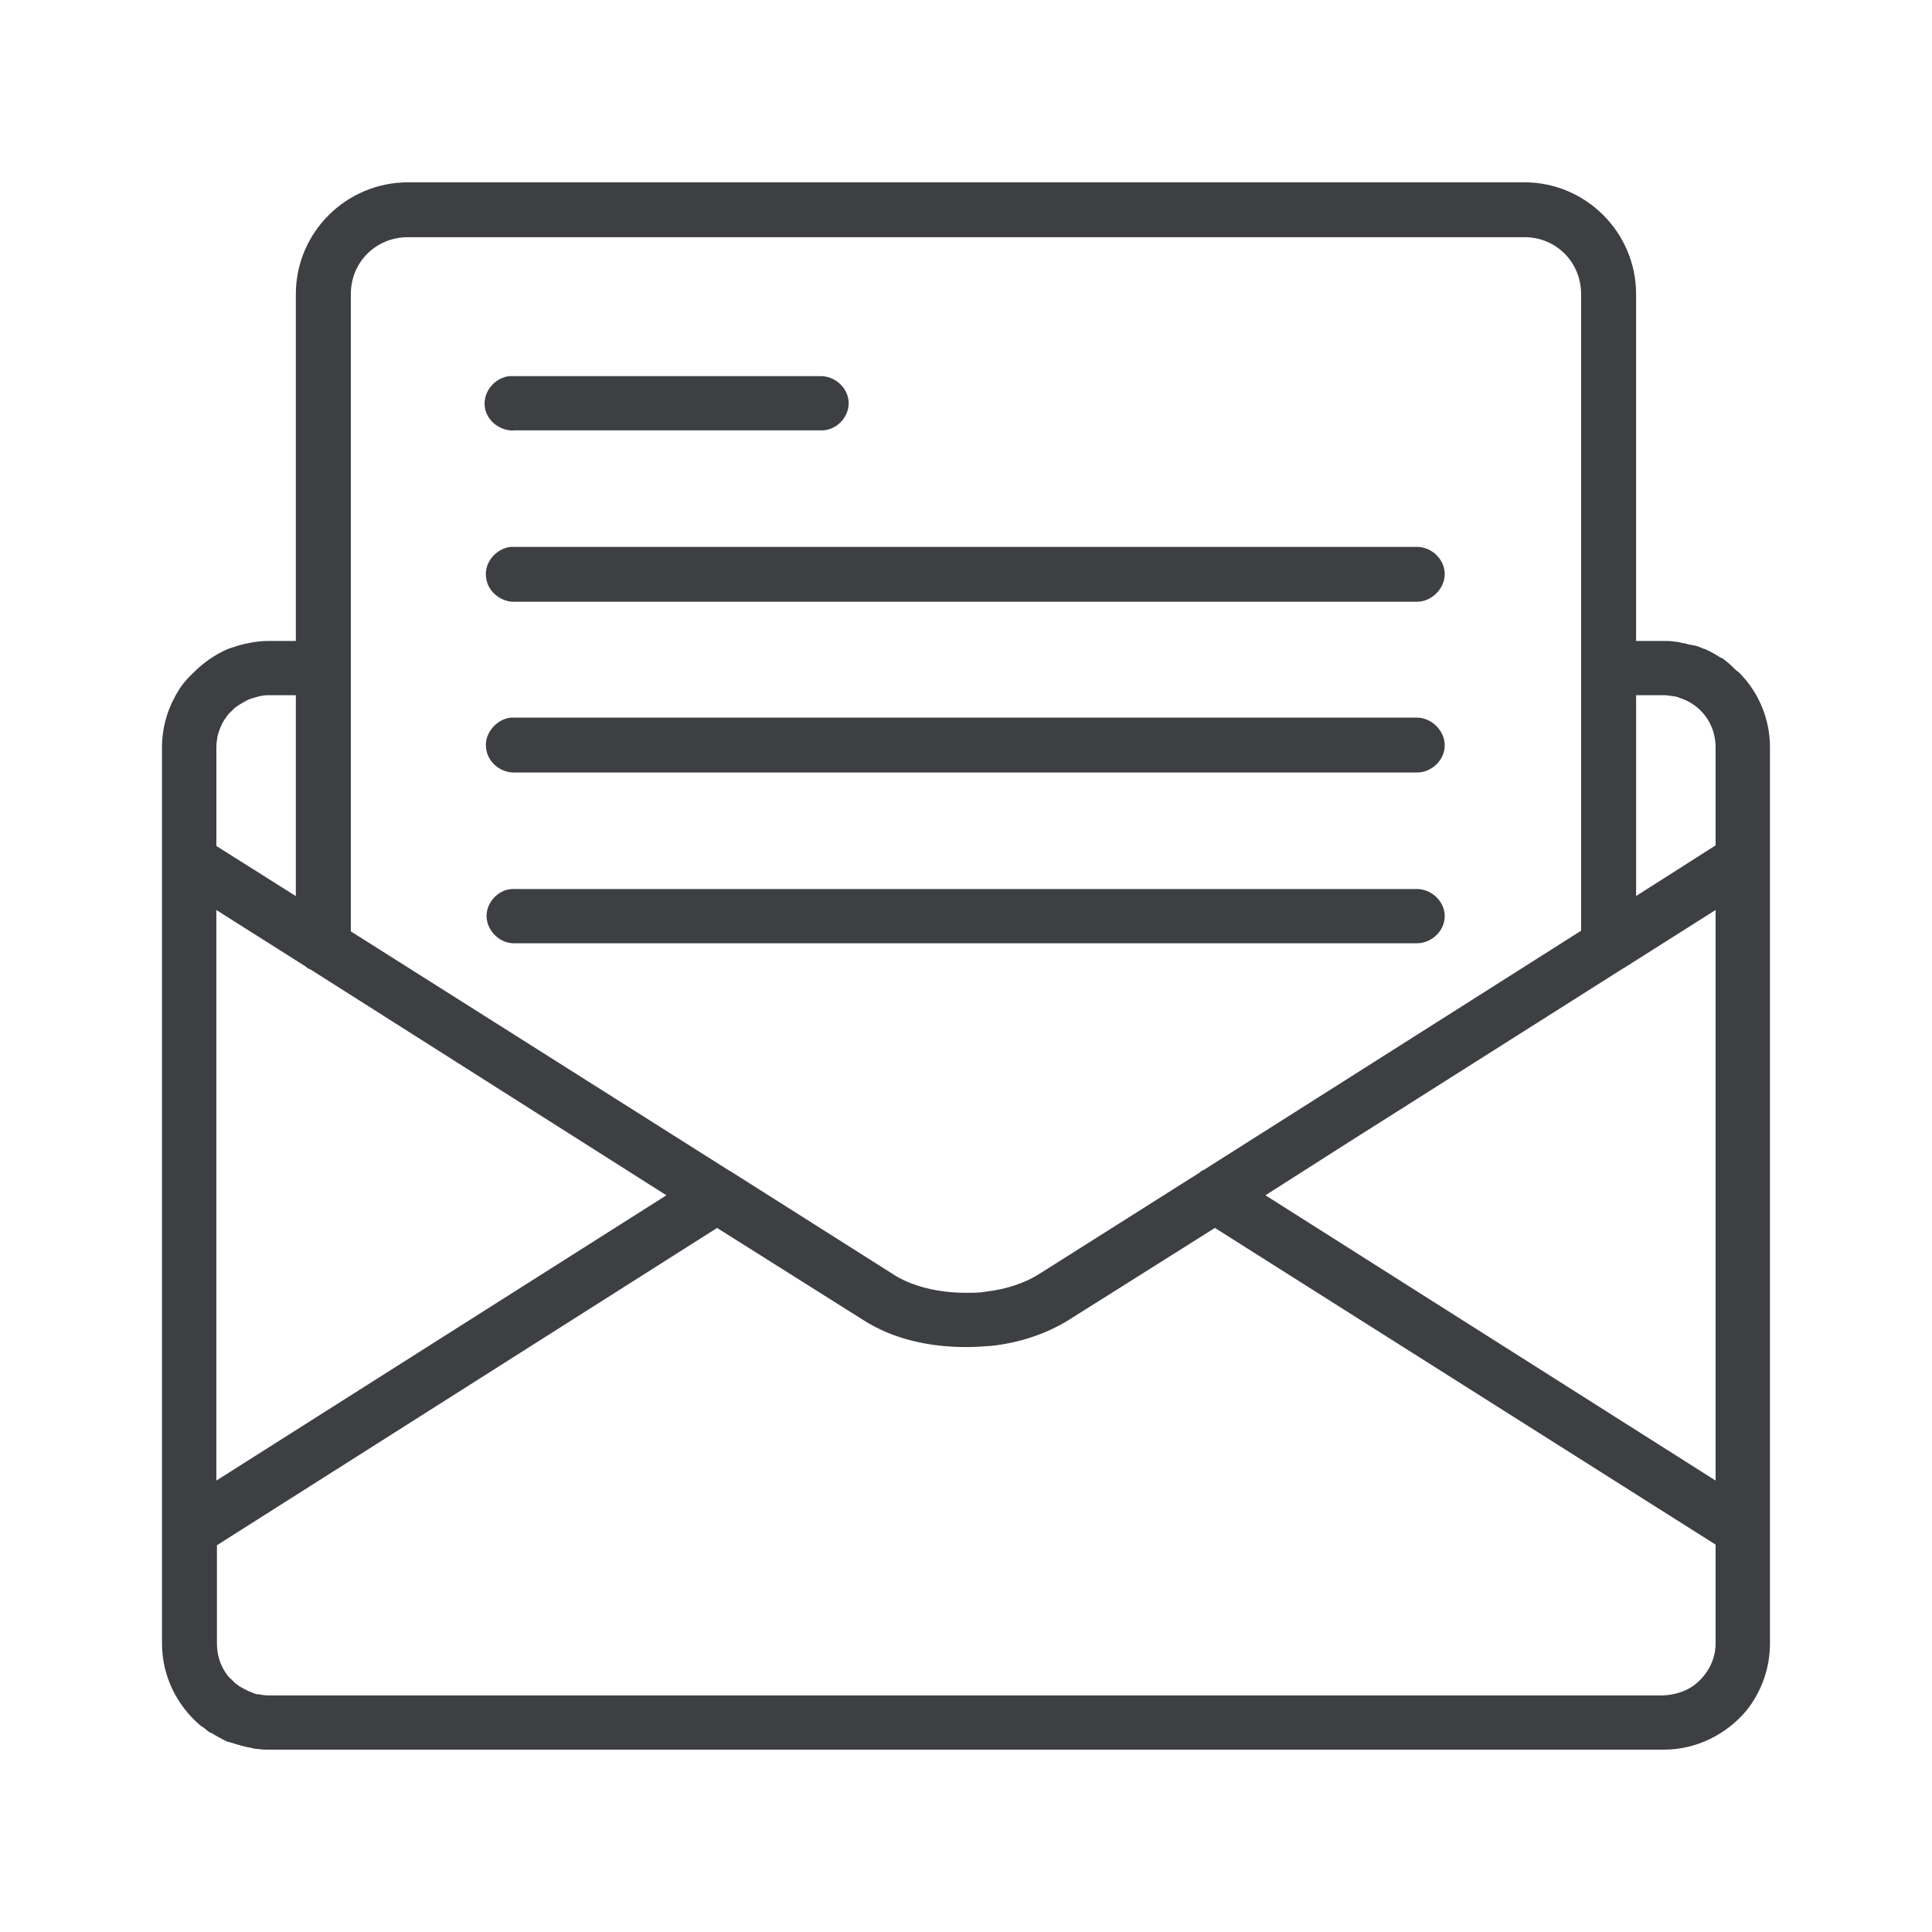 <?xml version="1.0" encoding="UTF-8" standalone="no"?>
<!DOCTYPE svg PUBLIC "-//W3C//DTD SVG 1.1//EN" "http://www.w3.org/Graphics/SVG/1.1/DTD/svg11.dtd">
<svg width="100%" height="100%" viewBox="0 0 100 100" version="1.1" xmlns="http://www.w3.org/2000/svg" xmlns:xlink="http://www.w3.org/1999/xlink" xml:space="preserve" xmlns:serif="http://www.serif.com/" style="fill-rule:evenodd;clip-rule:evenodd;stroke-linejoin:round;stroke-miterlimit:2;">
    <g transform="matrix(1.151,0,0,1.151,-7.551,-7.551)">
        <path d="M24.911,15.194C22.38,15.194 20.299,17.24 20.299,19.79L20.299,35.82L18.611,35.82C18.189,35.82 17.767,35.904 17.374,36.015C17.233,36.072 17.093,36.099 16.952,36.156C16.445,36.38 15.968,36.717 15.574,37.109C15.377,37.304 15.179,37.501 15.011,37.754C14.561,38.454 14.28,39.267 14.28,40.163L14.28,80.463C14.28,81.808 14.898,83.013 15.855,83.825L15.882,83.825C15.995,83.909 16.079,83.993 16.192,84.078C16.192,84.078 16.22,84.05 16.22,84.078C16.332,84.134 16.445,84.218 16.558,84.273C16.558,84.301 16.585,84.273 16.585,84.273C16.698,84.357 16.811,84.414 16.923,84.469L16.951,84.469C17.204,84.553 17.485,84.637 17.738,84.694C17.766,84.722 17.795,84.694 17.795,84.694C17.936,84.722 18.048,84.778 18.16,84.778L18.217,84.778C18.358,84.806 18.498,84.806 18.611,84.806L81.388,84.806C82.71,84.806 83.92,84.189 84.736,83.237C85.354,82.48 85.72,81.499 85.72,80.463L85.72,40.163C85.72,38.986 85.241,37.893 84.454,37.109L84.426,37.109C84.229,36.912 84.032,36.716 83.807,36.548C83.807,36.548 83.78,36.575 83.78,36.548C83.554,36.407 83.33,36.267 83.077,36.155L83.049,36.155C82.908,36.098 82.796,36.043 82.683,36.014L82.656,36.014C82.515,35.987 82.375,35.958 82.261,35.93C82.234,35.903 82.234,35.93 82.234,35.93C82.093,35.903 81.953,35.846 81.839,35.846L81.812,35.846C81.671,35.819 81.531,35.819 81.389,35.819L79.7,35.819L79.7,19.79C79.7,17.24 77.619,15.194 75.116,15.194L24.911,15.194ZM24.911,16.791L75.116,16.791C76.775,16.791 78.097,18.108 78.097,19.79L78.097,48.654L60.856,59.584L60.828,59.584L60.828,59.612L60.771,59.639L53.543,64.207C52.84,64.655 51.939,64.964 50.955,65.075C50.645,65.132 50.336,65.132 49.998,65.132C48.677,65.132 47.383,64.823 46.455,64.207L39.198,59.611L39.142,59.583L21.902,48.683L21.902,19.79C21.902,18.108 23.224,16.791 24.911,16.791ZM29.496,23.91C29.074,23.965 28.736,24.386 28.793,24.806C28.85,25.226 29.299,25.535 29.721,25.478L43.475,25.478C43.897,25.506 44.29,25.115 44.29,24.694C44.29,24.273 43.896,23.91 43.475,23.91L29.496,23.91ZM29.553,31.588C29.158,31.645 28.793,32.037 28.85,32.457C28.877,32.877 29.299,33.213 29.721,33.186L70.279,33.186C70.701,33.186 71.094,32.793 71.094,32.373C71.094,31.952 70.7,31.588 70.279,31.588L29.553,31.588ZM18.611,37.389L20.299,37.389L20.299,47.646L15.856,44.844L15.856,40.163C15.856,39.967 15.883,39.771 15.912,39.603C15.997,39.238 16.138,38.902 16.334,38.622C16.446,38.454 16.56,38.314 16.7,38.201C16.812,38.061 16.953,37.977 17.122,37.865C17.263,37.781 17.403,37.697 17.571,37.613C17.908,37.501 18.246,37.389 18.611,37.389ZM79.7,37.389L81.388,37.389C81.557,37.389 81.754,37.417 81.923,37.446L81.951,37.446C82.119,37.473 82.288,37.557 82.457,37.614C83.47,38.034 84.145,39.014 84.145,40.164L84.145,44.816L79.701,47.646L79.701,37.389L79.7,37.389ZM29.553,39.267C29.158,39.323 28.793,39.744 28.85,40.135C28.877,40.556 29.299,40.893 29.721,40.864L70.279,40.864C70.701,40.864 71.094,40.501 71.094,40.08C71.094,39.659 70.7,39.267 70.279,39.267L29.553,39.267ZM15.855,46.693L20.551,49.664L20.579,49.691C20.607,49.718 20.636,49.748 20.691,49.748L37.341,60.312L15.855,73.932L15.855,46.693ZM84.145,46.693L84.145,73.931L62.656,60.313L66.96,57.567L79.307,49.749C79.364,49.72 79.419,49.692 79.448,49.665L84.145,46.693ZM29.637,46.973C29.215,46.973 28.85,47.394 28.877,47.786C28.905,48.207 29.299,48.571 29.721,48.544L70.279,48.544C70.701,48.544 71.094,48.179 71.094,47.759C71.094,47.339 70.7,46.974 70.279,46.974L29.721,46.974C29.693,46.973 29.665,46.973 29.637,46.973ZM38.806,61.266L45.613,65.553C46.879,66.366 48.426,66.702 50,66.702C50.395,66.702 50.788,66.674 51.154,66.645C52.335,66.505 53.431,66.141 54.388,65.552L61.194,61.265L84.145,75.781L84.145,80.462C84.145,81.414 83.639,82.255 82.908,82.76C82.486,83.04 81.952,83.208 81.388,83.237L18.611,83.237C18.442,83.237 18.273,83.209 18.105,83.18L18.048,83.18C17.879,83.153 17.738,83.068 17.569,83.012C17.401,82.928 17.232,82.844 17.091,82.76C16.95,82.648 16.81,82.564 16.697,82.423C16.556,82.312 16.443,82.171 16.331,82.003C16.05,81.583 15.881,81.05 15.881,80.462L15.881,75.81L38.806,61.266Z" style="fill:rgb(61,63,66);fill-rule:nonzero;stroke:rgb(61,63,66);stroke-width:0.87px;"/>
    </g>
</svg>
